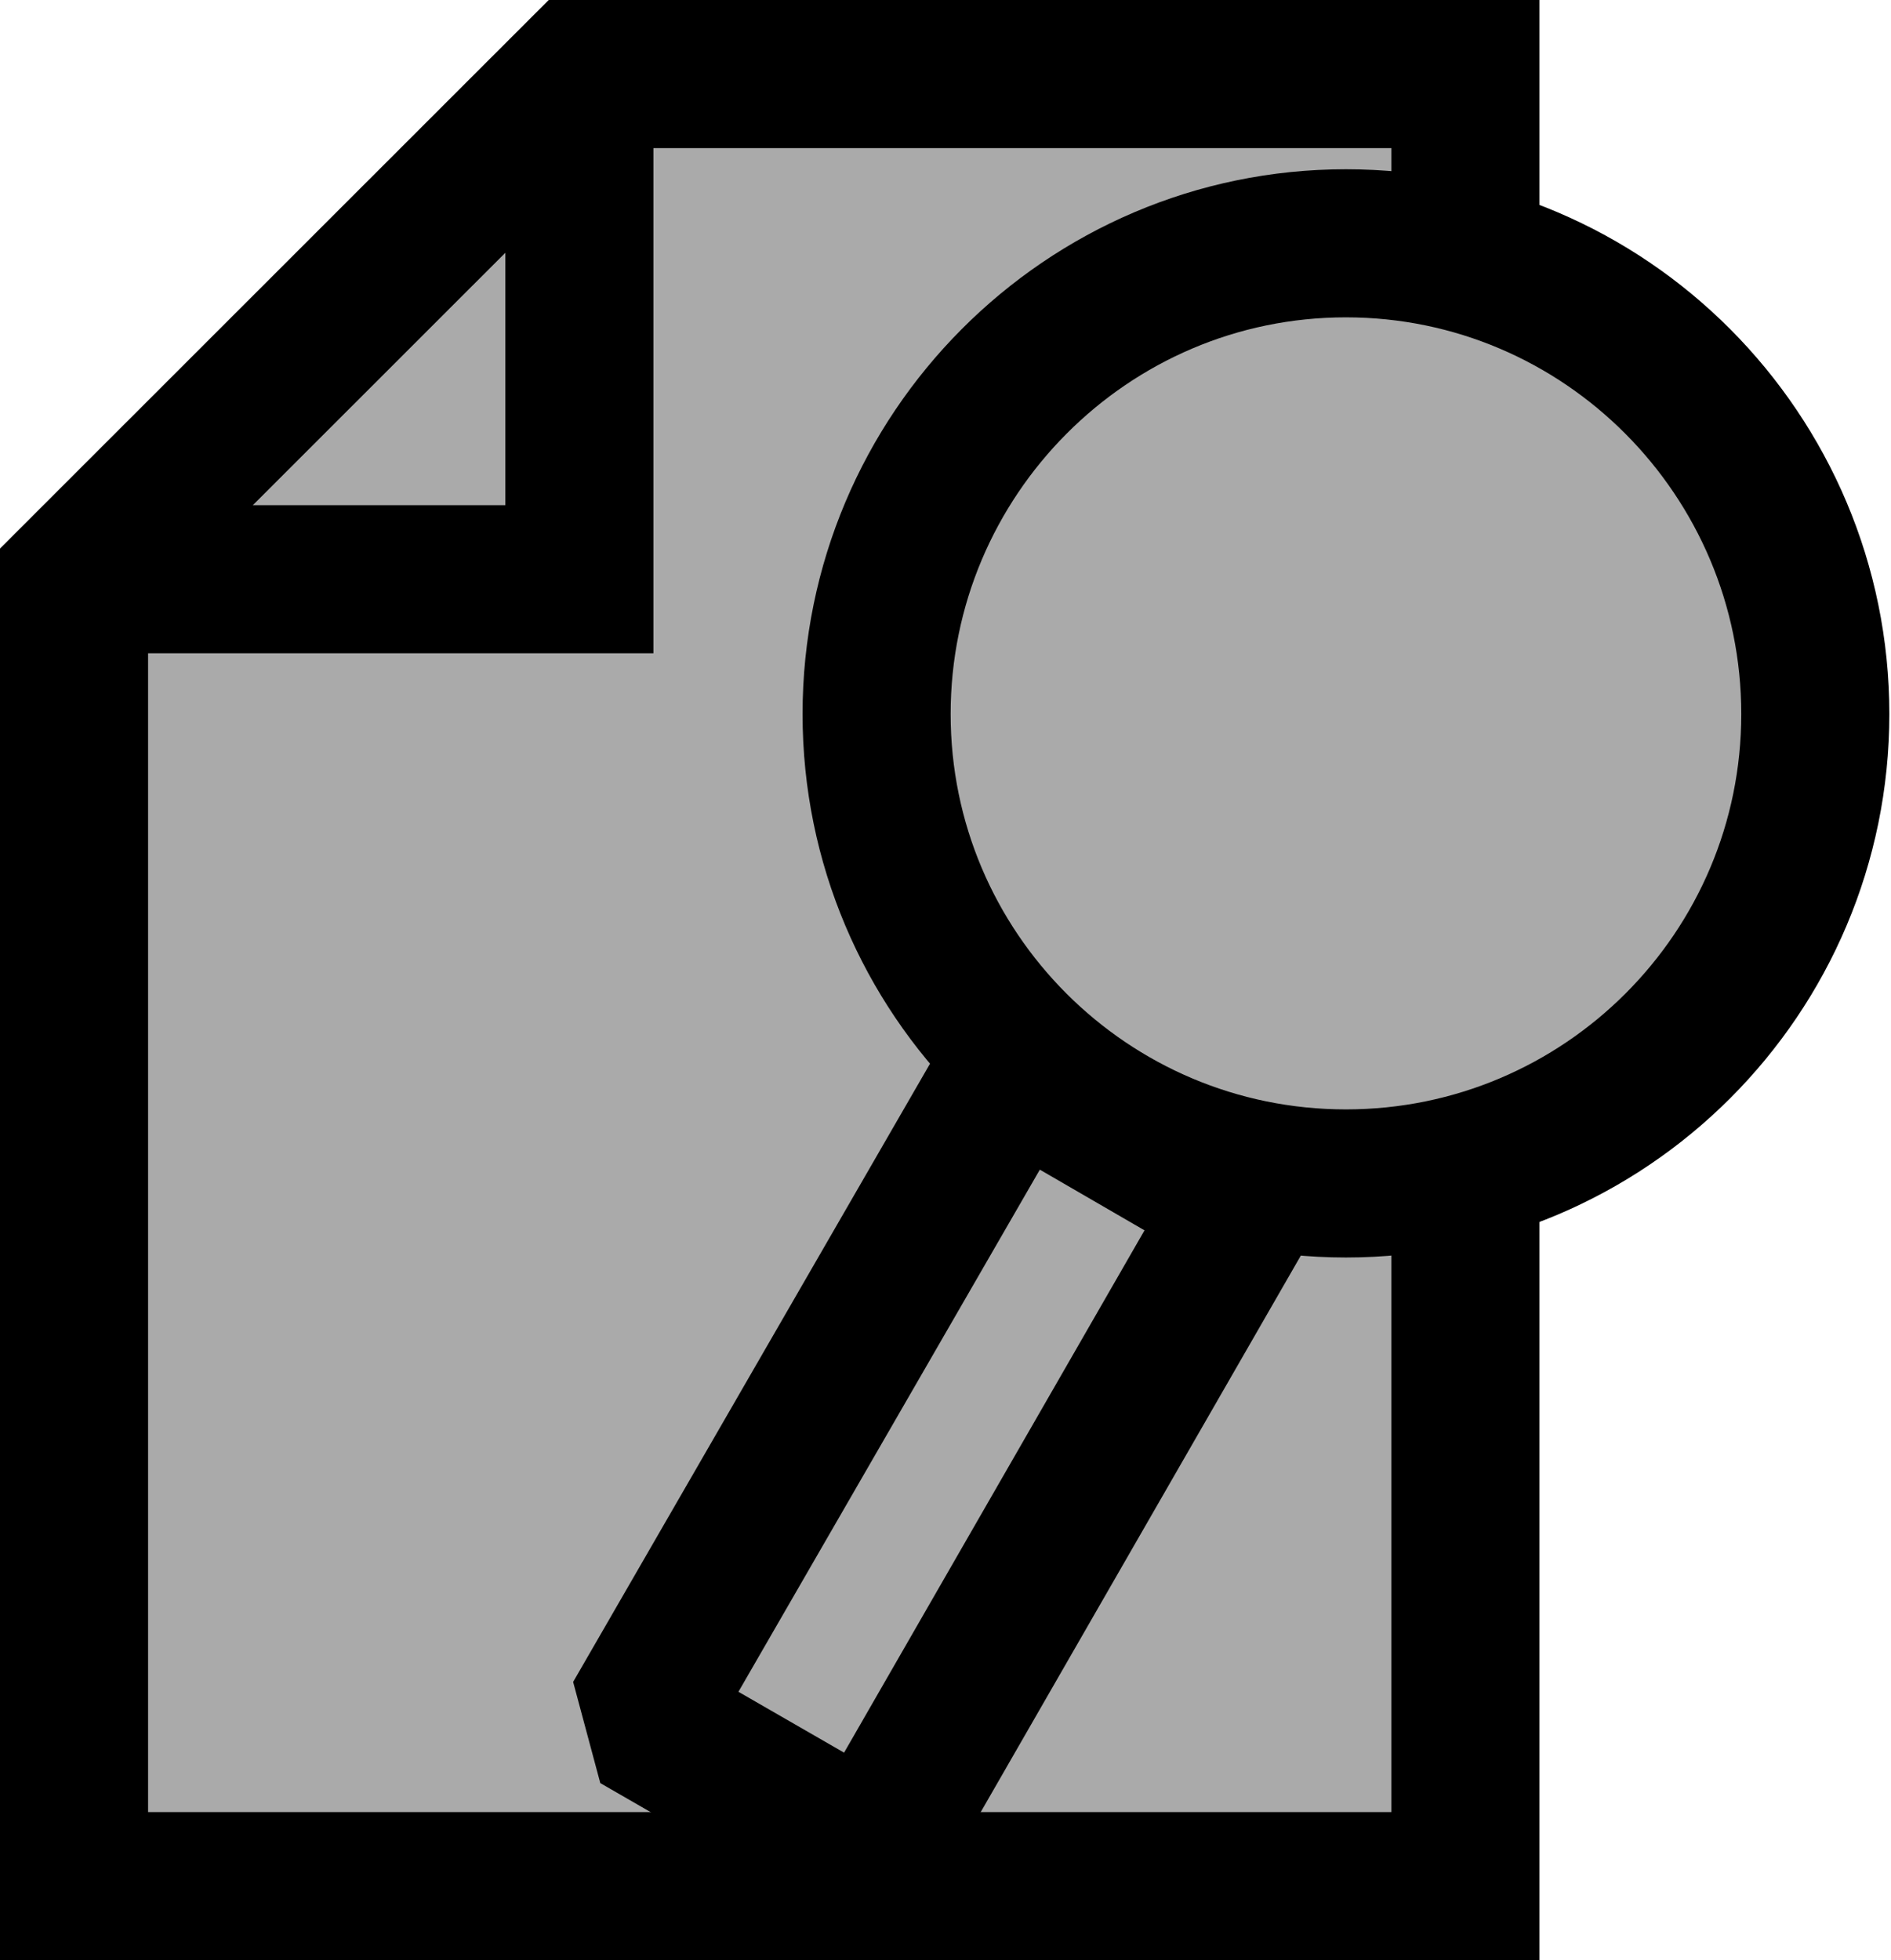 <?xml version="1.0" encoding="UTF-8" standalone="no"?>
<!-- Generator: Adobe Illustrator 12.0.1, SVG Export Plug-In . SVG Version: 6.00 Build 51448)  -->
<svg
   xmlns:dc="http://purl.org/dc/elements/1.1/"
   xmlns:cc="http://web.resource.org/cc/"
   xmlns:rdf="http://www.w3.org/1999/02/22-rdf-syntax-ns#"
   xmlns:svg="http://www.w3.org/2000/svg"
   xmlns="http://www.w3.org/2000/svg"
   xmlns:sodipodi="http://sodipodi.sourceforge.net/DTD/sodipodi-0.dtd"
   xmlns:inkscape="http://www.inkscape.org/namespaces/inkscape"
   version="1.1"
   id="Icon"
   width="44.695"
   height="46.326"
   viewBox="0 0 44.695 46.326"
   overflow="visible"
   enable-background="new 0 0 44.695 46.326"
   xml:space="preserve"
   sodipodi:version="0.32"
   inkscape:version="0.45.1"
   sodipodi:docname="activity-classbrowser.svg"
   sodipodi:docbase="/home/antoine/Projects/ClassBrowser.activity/activity"
   inkscape:output_extension="org.inkscape.output.svg.inkscape"><defs
   id="defs10" /><sodipodi:namedview
   inkscape:window-height="1007"
   inkscape:window-width="1138"
   inkscape:pageshadow="2"
   inkscape:pageopacity="0.0"
   guidetolerance="10.0"
   gridtolerance="10.0"
   objecttolerance="10.0"
   borderopacity="1.0"
   bordercolor="#666666"
   pagecolor="#ffffff"
   id="base"
   inkscape:zoom="15.680063"
   inkscape:cx="22.821531"
   inkscape:cy="22.536973"
   inkscape:window-x="3"
   inkscape:window-y="67"
   inkscape:current-layer="Icon" />
<g
   id="Paper">
	<polygon
   fill="#AAAAAA"
   stroke="#000000"
   stroke-width="3.5"
   points="34.637,44.576 34.637,1.75 13.694,1.75 1.75,13.689    1.75,44.576  "
   id="polygon4" />
	<polyline
   fill="none"
   stroke="#000000"
   stroke-width="3.5"
   points="1.75,13.689 13.694,13.689 13.694,1.75  "
   id="polyline6" />
</g>

<path
   style="fill:#aaaaaa;fill-opacity:1;fill-rule:evenodd;stroke:#000000;stroke-width:3.5;stroke-linecap:butt;stroke-linejoin:bevel;stroke-miterlimit:4;stroke-opacity:1"
   d="M 31.812 5.75 C 25.687 5.75 20.719 10.75 20.719 16.875 C 20.719 23 25.687 27.969 31.812 27.969 C 37.938 27.969 42.906 23 42.906 16.875 C 42.906 10.75 37.938 5.75 31.812 5.75 z M 23.938 25.25 L 15.062 40.625 L 20.594 43.812 L 29.438 28.438 L 23.938 25.25 z "
   id="Magnifier"
   inkscape:label="#Magnifier" /></svg>